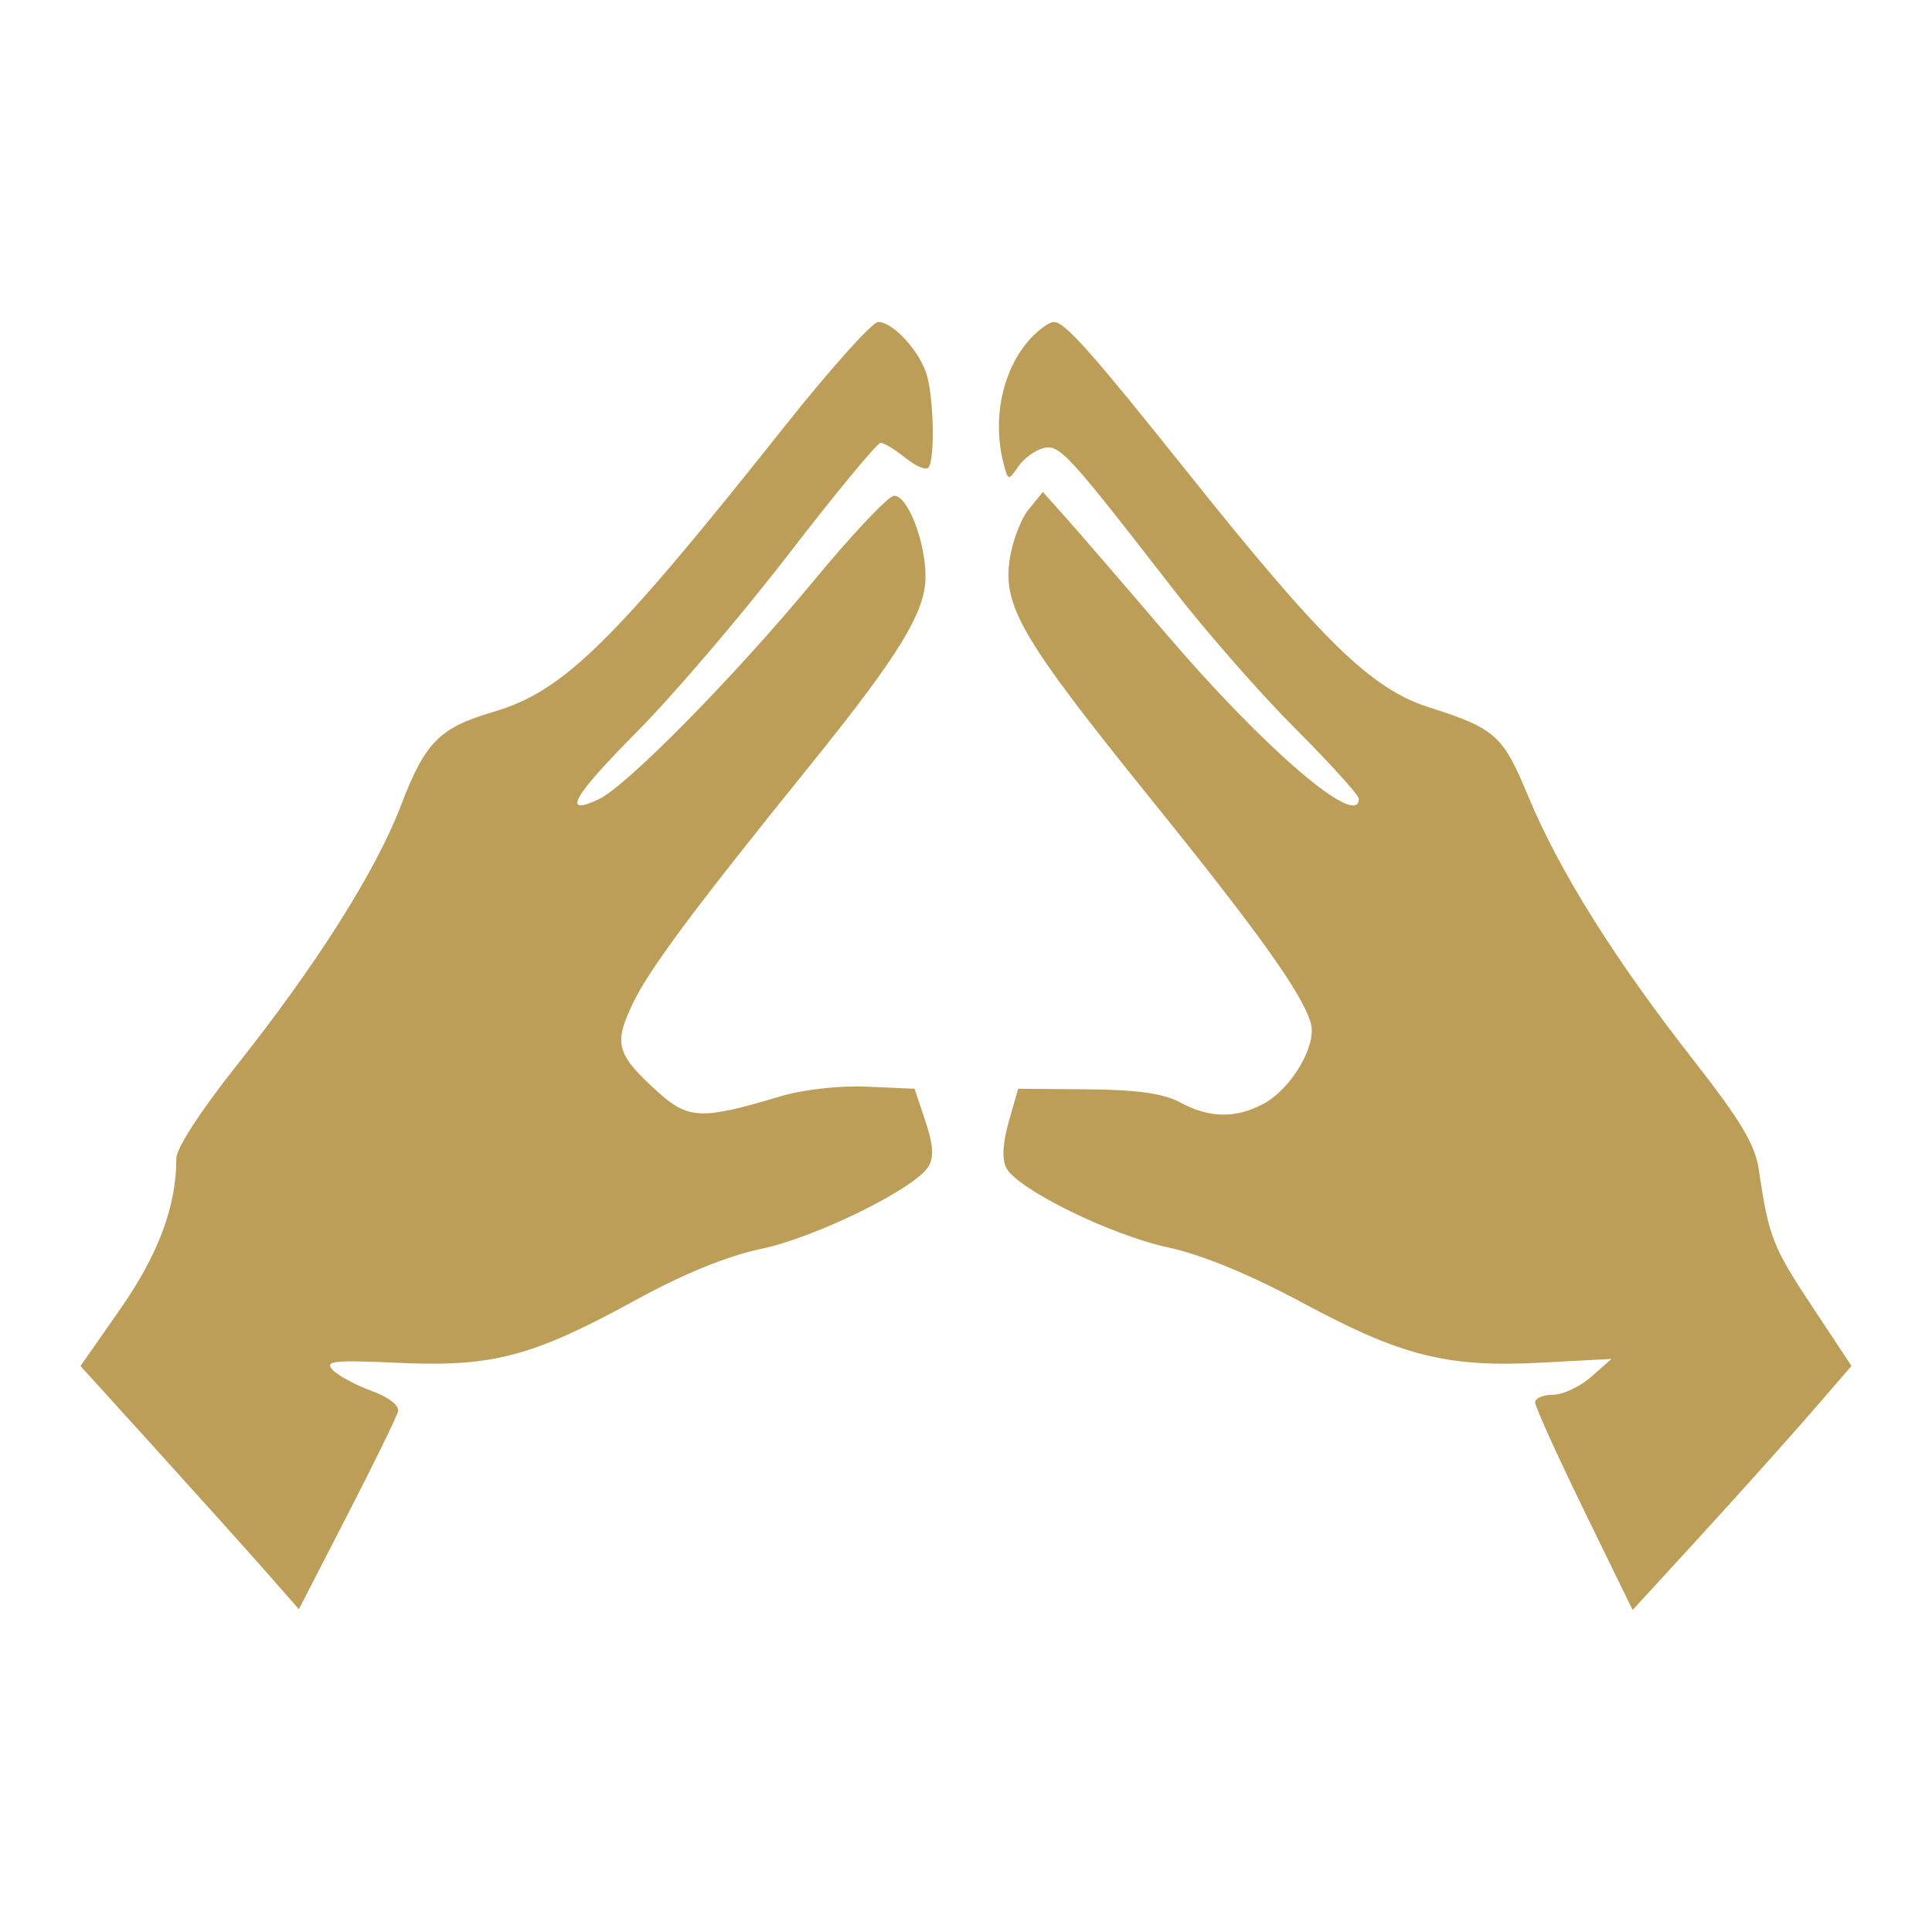 <?xml version="1.0" encoding="UTF-8" standalone="no"?>
<svg
   xmlns:dc="http://purl.org/dc/elements/1.1/"
   xmlns:cc="http://creativecommons.org/ns#"
   xmlns:rdf="http://www.w3.org/1999/02/22-rdf-syntax-ns#"
   xmlns:svg="http://www.w3.org/2000/svg"
   xmlns="http://www.w3.org/2000/svg"
   xmlns:sodipodi="http://sodipodi.sourceforge.net/DTD/sodipodi-0.dtd"
   xmlns:inkscape="http://www.inkscape.org/namespaces/inkscape"
   width="24"
   height="24"
   viewBox="0 0 24 24"
   fill="none"
   version="1.1"
   id="svg4"
   sodipodi:docname="Mastermind TFT icon.svg"
   inkscape:version="1.0.2-2 (e86c870879, 2021-01-15)">
  <defs
     id="defs8" />
  <sodipodi:namedview
     pagecolor="#ffffff"
     bordercolor="#666666"
     borderopacity="1"
     objecttolerance="10"
     gridtolerance="10"
     guidetolerance="10"
     inkscape:pageopacity="0"
     inkscape:pageshadow="2"
     inkscape:window-width="1920"
     inkscape:window-height="1018"
     id="namedview6"
     showgrid="false"
     inkscape:zoom="35.416667"
     inkscape:cx="12"
     inkscape:cy="12"
     inkscape:window-x="-8"
     inkscape:window-y="-8"
     inkscape:window-maximized="1"
     inkscape:current-layer="svg4" />
  <path
     fill-rule="evenodd"
     clip-rule="evenodd"
     d="M9.752 5.29C7.608 7.991 7 8.588 6.129 8.843C5.457 9.041 5.28 9.22 4.977 10.015C4.67 10.819 3.927 11.993 2.935 13.241C2.5 13.789 2.191 14.264 2.191 14.386C2.191 14.983 1.97 15.578 1.497 16.257L1 16.969L1.948 18.015C2.47 18.591 3.08 19.27 3.305 19.526L3.713 19.99L4.314 18.822C4.645 18.18 4.929 17.599 4.945 17.531C4.962 17.46 4.825 17.354 4.618 17.279C4.423 17.209 4.205 17.091 4.135 17.019C4.025 16.905 4.14 16.893 4.953 16.93C6.12 16.983 6.615 16.852 7.894 16.151C8.488 15.825 9.032 15.603 9.455 15.514C10.14 15.37 11.373 14.762 11.535 14.489C11.604 14.372 11.593 14.216 11.495 13.926L11.361 13.525L10.768 13.499C10.417 13.484 9.97 13.535 9.673 13.625C8.722 13.911 8.55 13.905 8.176 13.568C7.66 13.101 7.622 12.973 7.853 12.482C8.054 12.054 8.605 11.312 10.057 9.515C11.17 8.137 11.497 7.603 11.497 7.166C11.497 6.727 11.277 6.158 11.107 6.158C11.038 6.158 10.586 6.636 10.104 7.22C9.12 8.409 7.784 9.766 7.437 9.929C6.971 10.148 7.114 9.895 7.91 9.093C8.36 8.64 9.209 7.647 9.795 6.886C10.382 6.124 10.897 5.501 10.94 5.501C10.982 5.501 11.119 5.585 11.245 5.686C11.37 5.788 11.499 5.844 11.531 5.811C11.62 5.719 11.599 4.885 11.501 4.62C11.391 4.322 11.083 4 10.909 4C10.836 4 10.316 4.581 9.752 5.29ZM12.797 4.211C12.452 4.59 12.322 5.203 12.468 5.763C12.522 5.971 12.528 5.973 12.647 5.798C12.714 5.7 12.853 5.596 12.956 5.568C13.16 5.514 13.254 5.616 14.583 7.331C14.983 7.848 15.663 8.623 16.095 9.055C16.527 9.487 16.88 9.878 16.88 9.923C16.88 10.308 15.708 9.305 14.488 7.876C13.972 7.272 13.416 6.628 13.253 6.445L12.955 6.111L12.779 6.327C12.682 6.445 12.575 6.727 12.542 6.953C12.457 7.535 12.7 7.947 14.287 9.914C15.641 11.592 16.168 12.33 16.282 12.705C16.365 12.98 16.045 13.526 15.69 13.715C15.349 13.896 15.023 13.89 14.663 13.696C14.454 13.583 14.128 13.537 13.51 13.532L12.648 13.525L12.531 13.935C12.456 14.2 12.445 14.402 12.5 14.508C12.637 14.772 13.794 15.341 14.506 15.495C14.938 15.589 15.521 15.829 16.196 16.192C17.421 16.85 17.985 16.99 19.157 16.927L20.019 16.881L19.767 17.103C19.629 17.225 19.416 17.326 19.293 17.326C19.17 17.326 19.07 17.368 19.07 17.421C19.07 17.473 19.342 18.075 19.675 18.758L20.281 20L21.141 19.062C21.613 18.546 22.225 17.863 22.5 17.546L23 16.968L22.504 16.219C22.021 15.489 21.971 15.36 21.849 14.533C21.803 14.218 21.629 13.927 21.025 13.154C20.057 11.917 19.368 10.816 18.985 9.894C18.668 9.13 18.579 9.051 17.747 8.785C17.036 8.558 16.432 7.97 14.76 5.877C13.548 4.36 13.228 4 13.092 4C13.035 4 12.902 4.095 12.797 4.211Z"
     fill="white"
     id="path2"
     style="fill:#bd9e59;fill-opacity:1" />
</svg>
